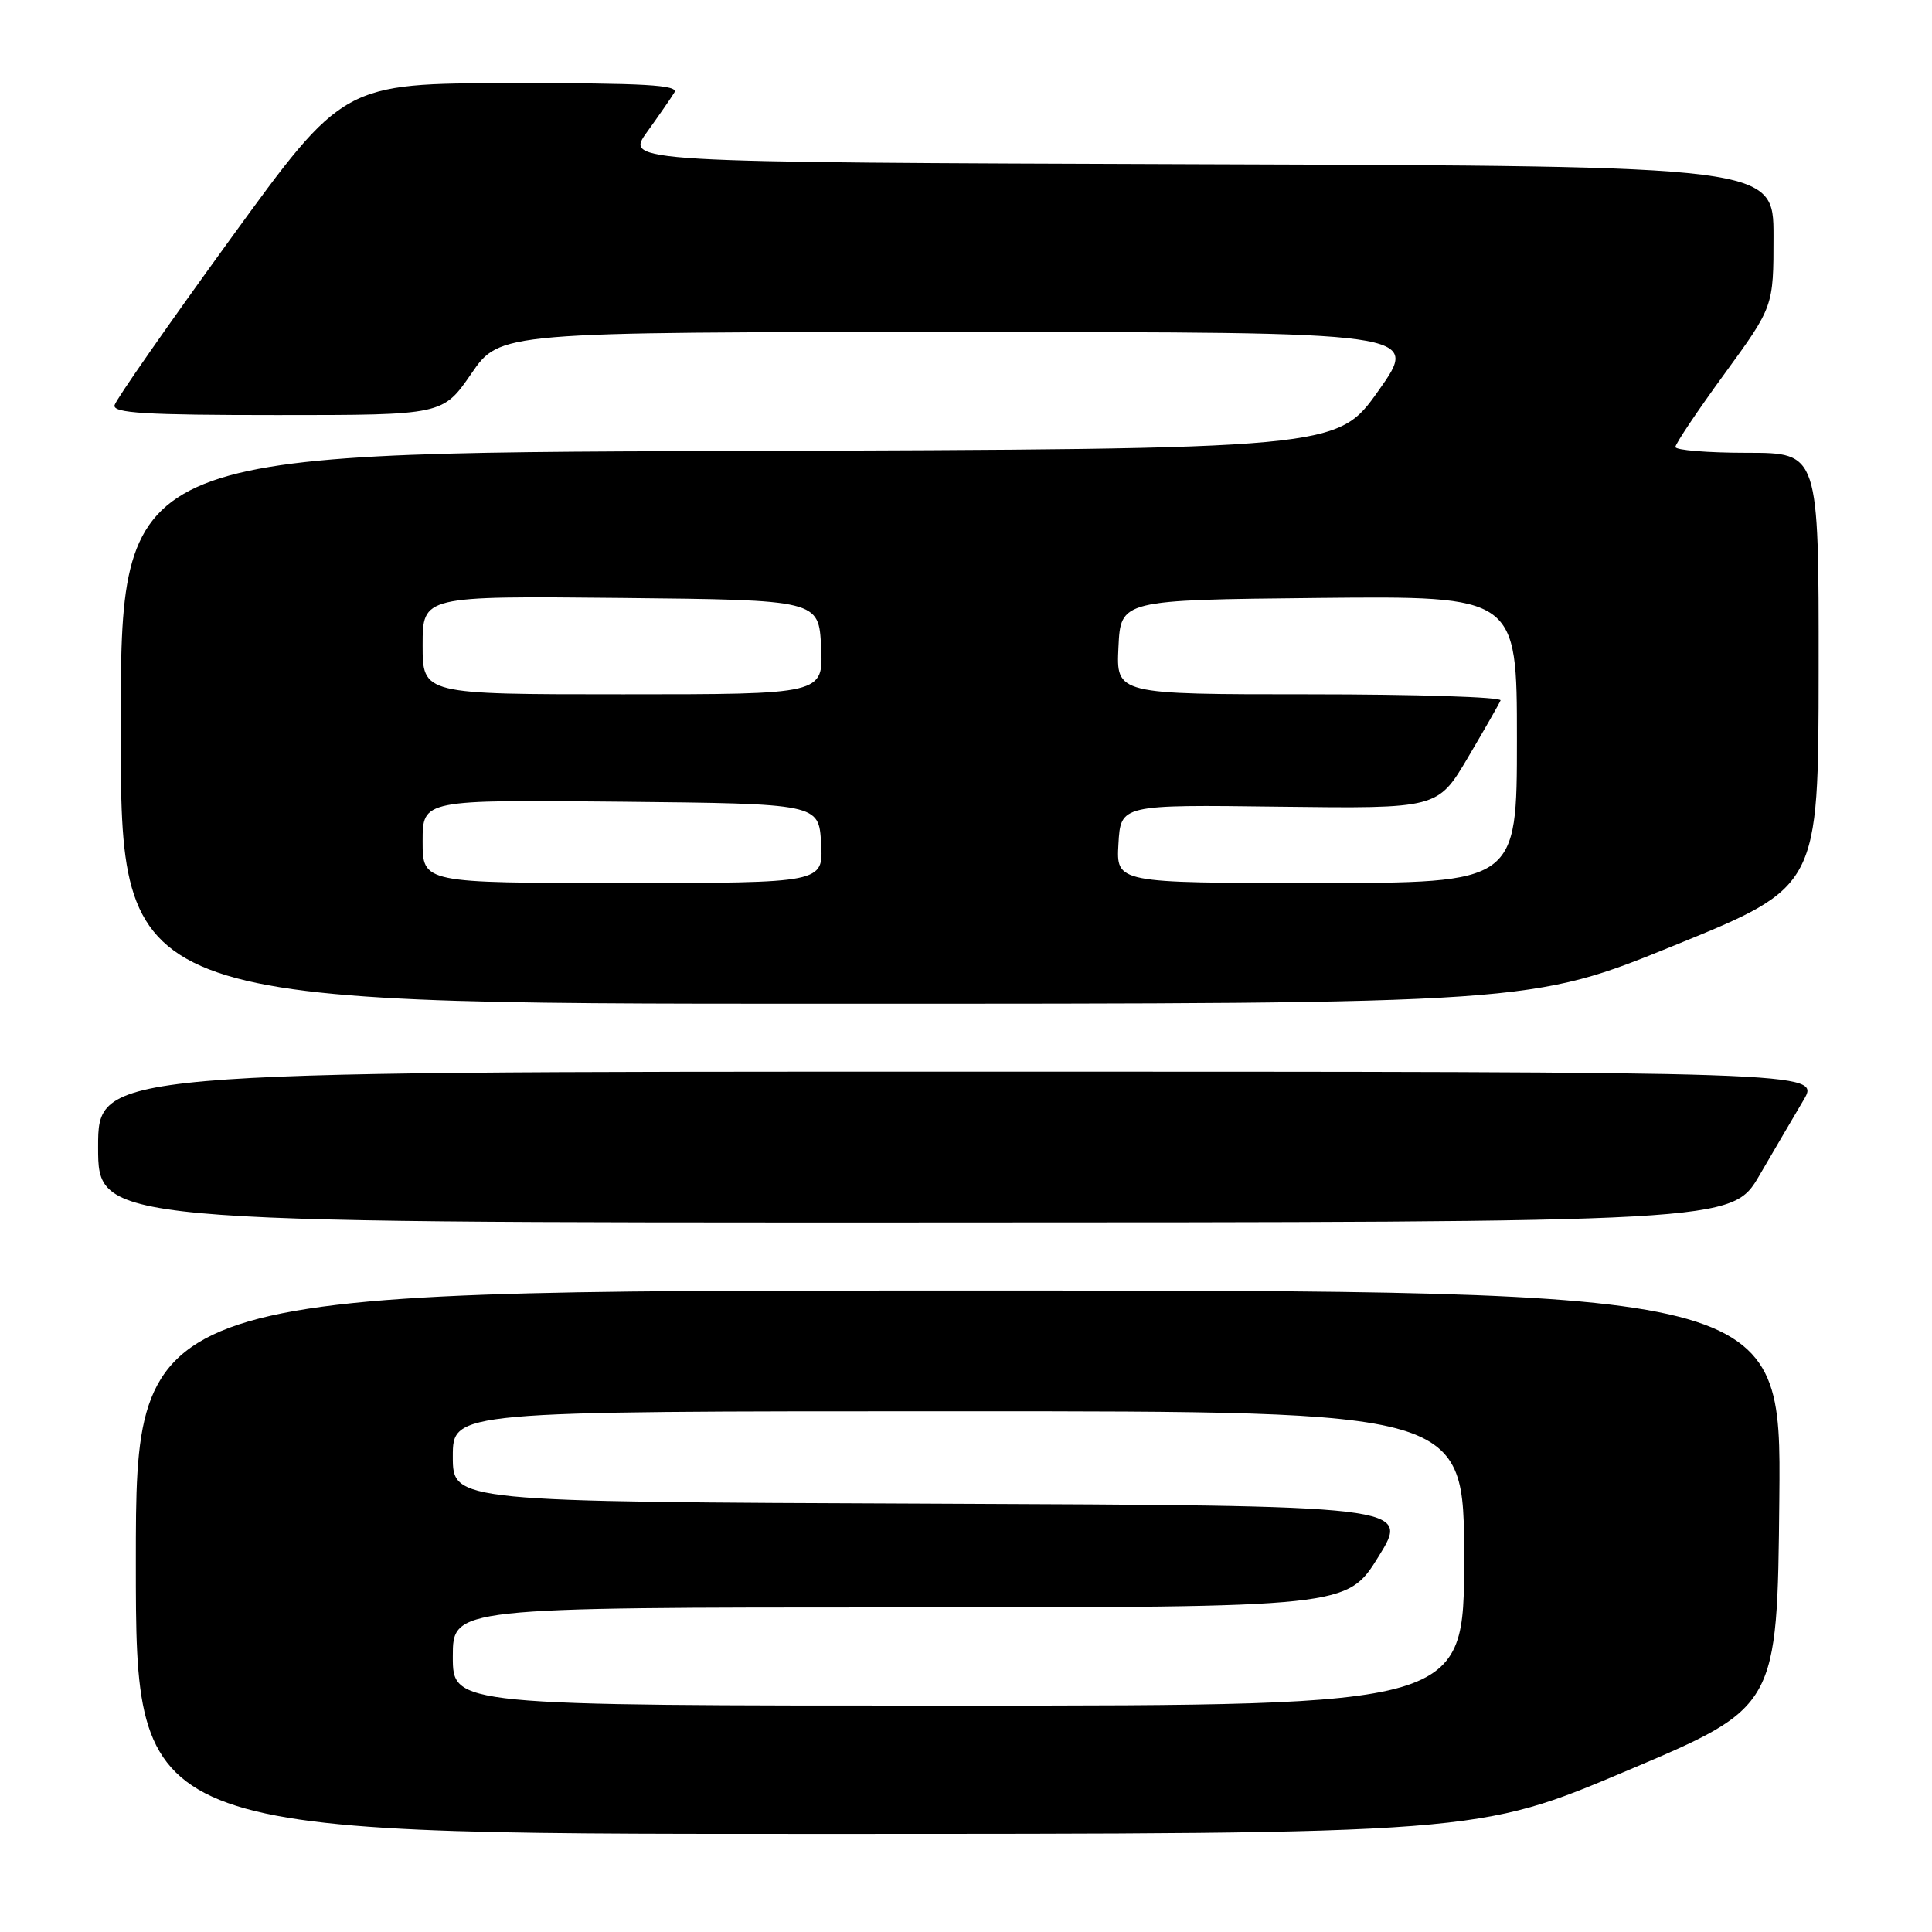 <?xml version="1.0" encoding="UTF-8" standalone="no"?>
<!DOCTYPE svg PUBLIC "-//W3C//DTD SVG 1.1//EN" "http://www.w3.org/Graphics/SVG/1.1/DTD/svg11.dtd" >
<svg xmlns="http://www.w3.org/2000/svg" xmlns:xlink="http://www.w3.org/1999/xlink" version="1.1" viewBox="0 0 256 256">
 <g >
 <path fill="currentColor"
d=" M 215.65 234.60 C 235.50 226.20 235.50 226.20 235.77 198.60 C 236.03 171.00 236.03 171.00 127.02 171.00 C 18.00 171.00 18.00 171.00 18.00 207.00 C 18.00 243.00 18.00 243.00 106.90 243.00 C 195.80 243.00 195.80 243.00 215.65 234.60 Z  M 233.14 155.73 C 235.14 152.30 237.77 147.81 238.99 145.75 C 241.20 142.00 241.20 142.00 127.10 142.00 C 13.00 142.00 13.00 142.00 13.00 152.00 C 13.00 162.00 13.00 162.00 121.25 161.98 C 229.50 161.96 229.50 161.96 233.14 155.73 Z  M 221.92 125.25 C 240.96 117.50 240.96 117.50 240.98 88.75 C 241.00 60.00 241.00 60.00 231.50 60.00 C 226.28 60.00 222.00 59.65 222.00 59.23 C 222.00 58.81 224.92 54.45 228.50 49.54 C 235.00 40.62 235.00 40.62 235.00 31.31 C 235.00 22.01 235.00 22.01 158.93 21.76 C 82.85 21.50 82.85 21.50 85.73 17.50 C 87.31 15.30 88.95 12.94 89.36 12.25 C 89.96 11.26 85.40 11.00 67.81 11.02 C 45.50 11.04 45.50 11.04 30.50 31.71 C 22.25 43.08 15.35 52.97 15.18 53.69 C 14.92 54.74 19.22 55.00 36.76 55.00 C 58.67 55.00 58.67 55.00 62.46 49.50 C 66.24 44.00 66.24 44.00 127.20 44.00 C 188.15 44.00 188.15 44.00 182.67 51.75 C 177.19 59.50 177.19 59.50 96.60 59.76 C 16.00 60.01 16.00 60.01 16.00 96.51 C 16.00 133.00 16.00 133.00 109.44 133.00 C 202.89 133.00 202.89 133.00 221.92 125.25 Z  M 60.00 219.50 C 60.00 213.00 60.00 213.00 119.25 212.99 C 178.50 212.98 178.50 212.98 182.67 206.24 C 186.84 199.50 186.84 199.50 123.42 199.24 C 60.00 198.99 60.00 198.99 60.00 192.99 C 60.00 187.00 60.00 187.00 127.00 187.00 C 194.00 187.00 194.00 187.00 194.00 206.50 C 194.00 226.00 194.00 226.00 127.00 226.00 C 60.00 226.00 60.00 226.00 60.00 219.50 Z  M 56.00 111.48 C 56.00 105.97 56.00 105.97 82.25 106.23 C 108.50 106.50 108.50 106.50 108.80 111.75 C 109.10 117.00 109.10 117.00 82.55 117.00 C 56.00 117.00 56.00 117.00 56.00 111.48 Z  M 148.20 111.81 C 148.50 106.62 148.50 106.62 169.50 106.89 C 190.50 107.15 190.50 107.15 194.50 100.39 C 196.70 96.66 198.65 93.25 198.83 92.81 C 199.02 92.36 187.63 92.00 173.54 92.00 C 147.90 92.00 147.90 92.00 148.20 85.75 C 148.50 79.50 148.50 79.50 174.75 79.23 C 201.00 78.97 201.00 78.97 201.00 97.98 C 201.00 117.00 201.00 117.00 174.45 117.00 C 147.90 117.00 147.90 117.00 148.20 111.81 Z  M 56.00 85.48 C 56.00 78.97 56.00 78.97 82.25 79.23 C 108.50 79.50 108.50 79.50 108.80 85.75 C 109.10 92.00 109.10 92.00 82.55 92.00 C 56.00 92.00 56.00 92.00 56.00 85.48 Z "/>
</g>
</svg>